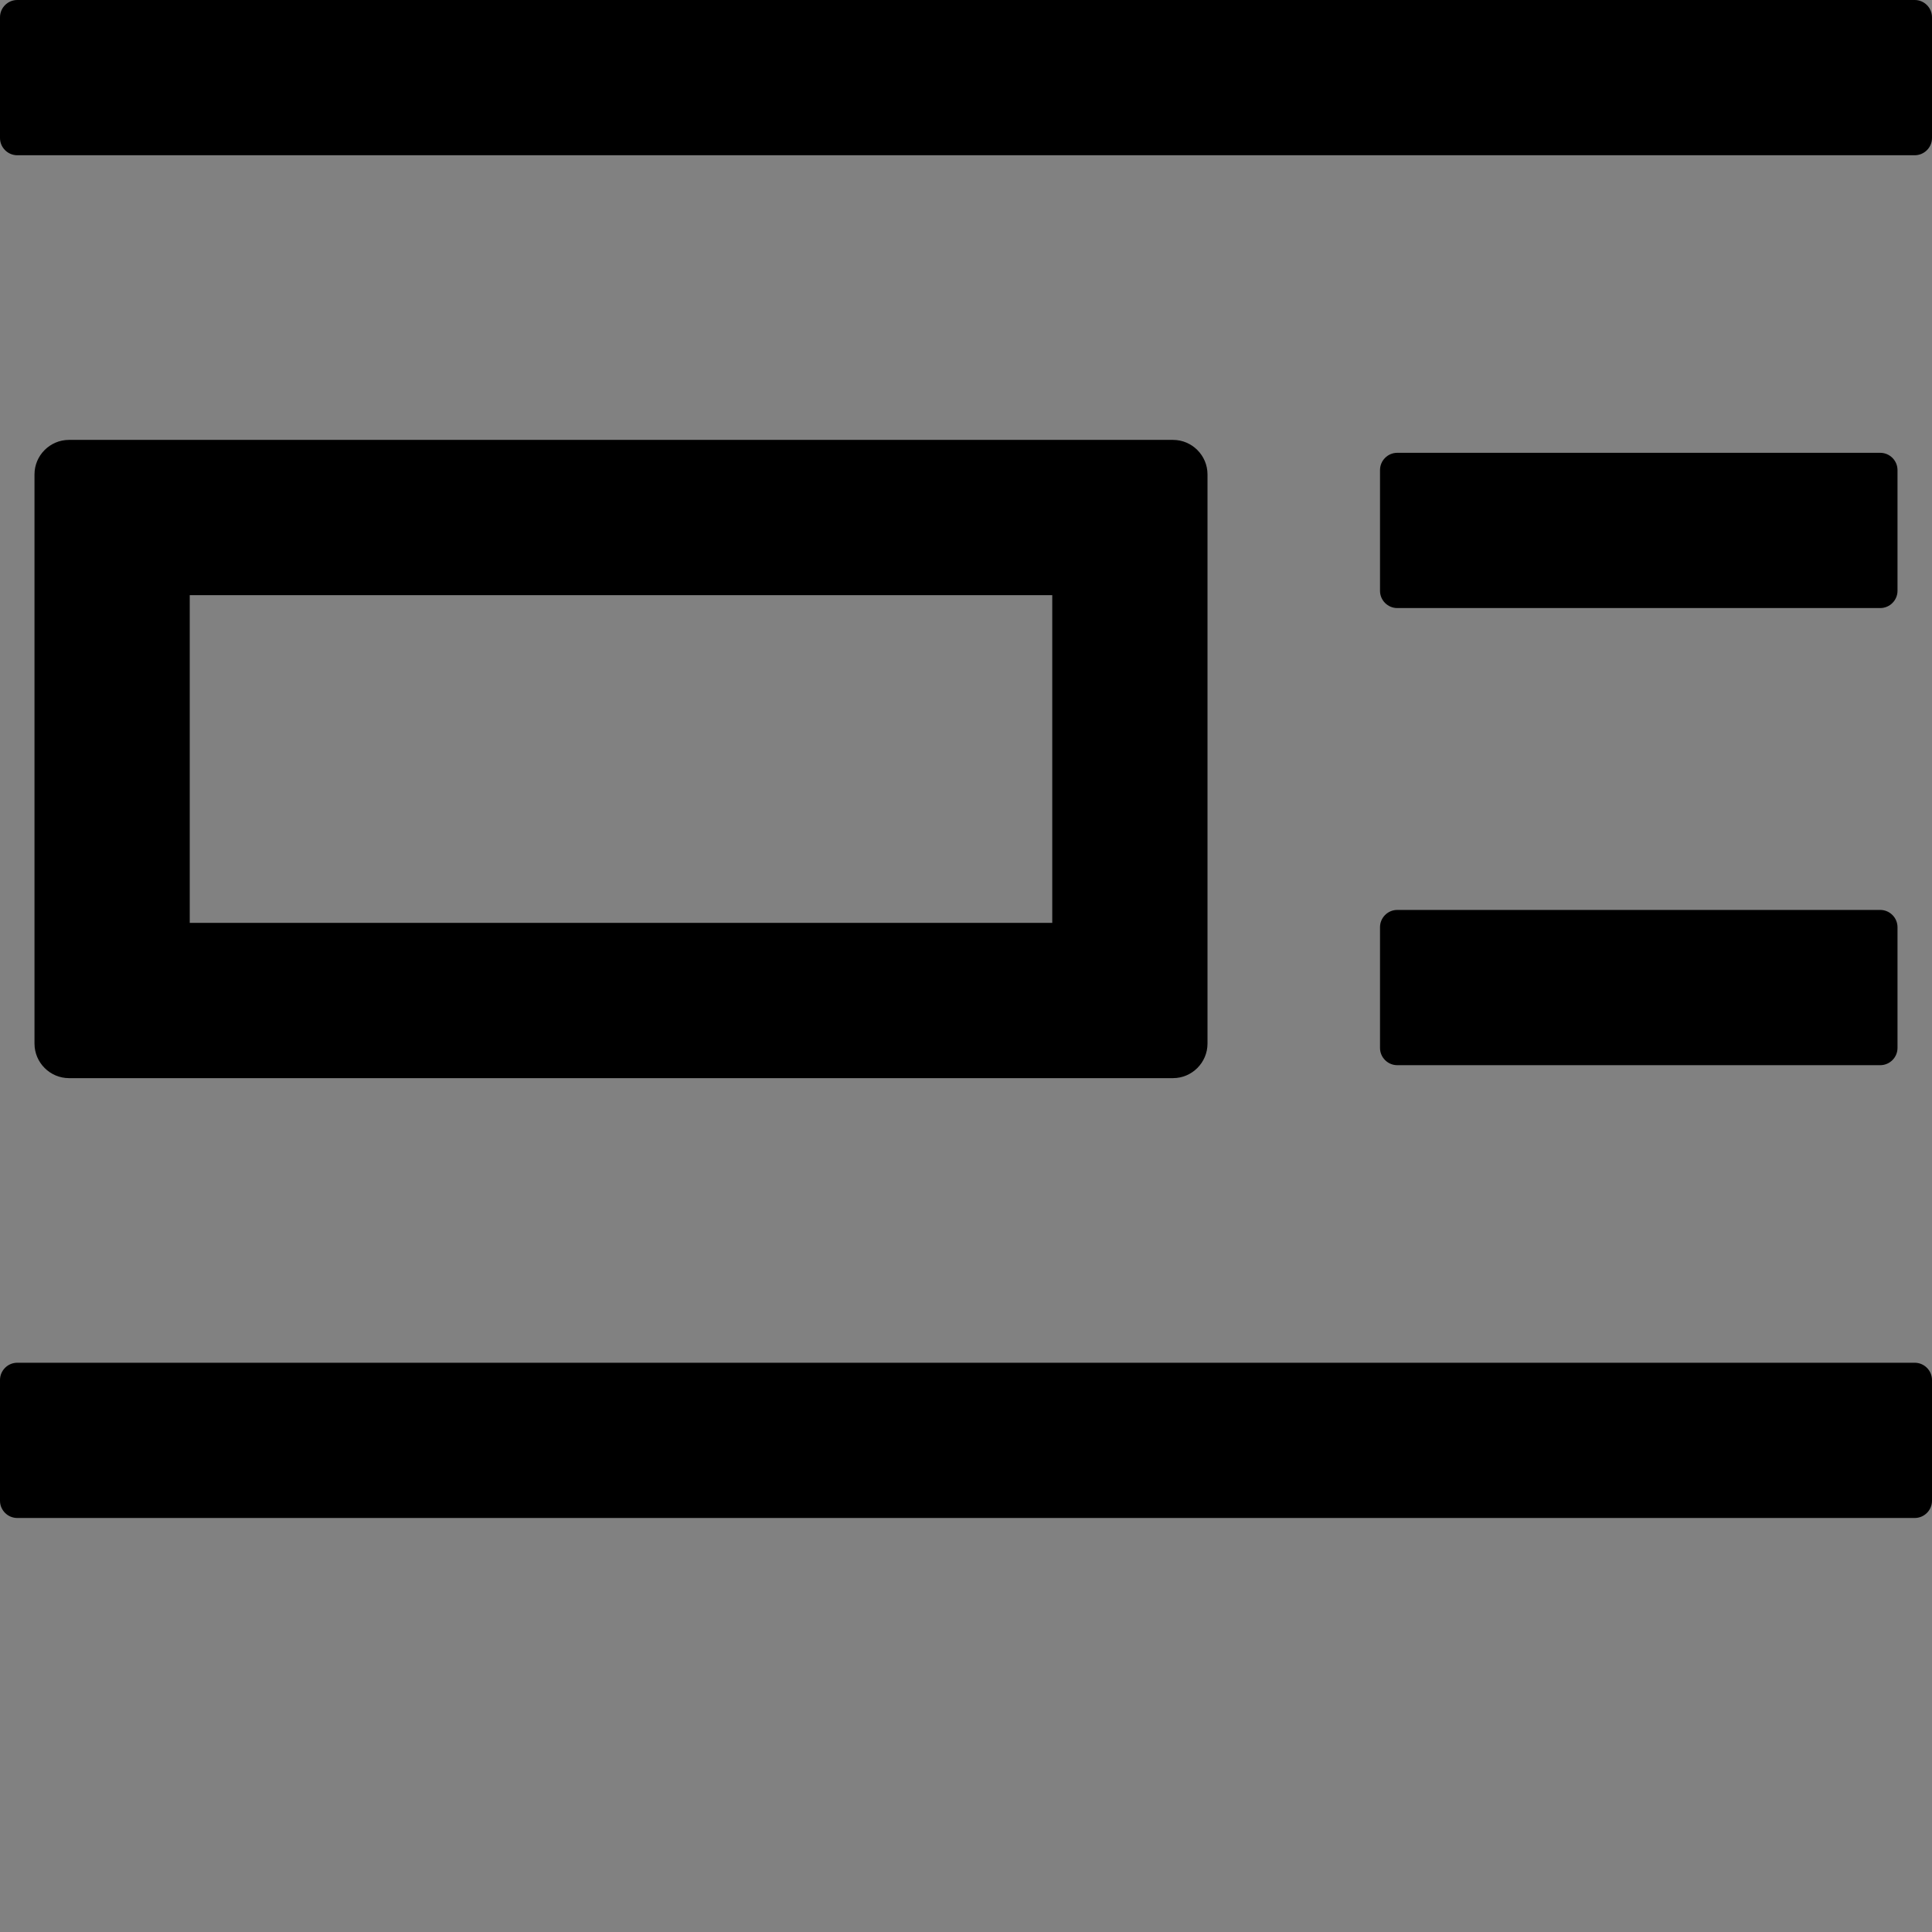 <?xml version="1.0" encoding="UTF-8"?>
<svg width="48" height="48" viewBox="0 0 48 48" fill="none" xmlns="http://www.w3.org/2000/svg">
  <rect x="0" y="0" width="48" height="48" fill="#808080" stroke="none"/>
  <rect width="48" height="48" fill="white" fill-opacity="0.01"/>
  <path fill="#000" d="M47.571,33.857 L0.429,33.857 C0.193,33.857 0,34.05 0,34.286 L0,37.286 C0,37.521 0.193,37.714 0.429,37.714 L47.571,37.714 C47.807,37.714 48,37.521 48,37.286 L48,34.286 C48,34.05 47.807,33.857 47.571,33.857 Z M47.571,0 L0.429,0 C0.193,0 0,0.193 0,0.429 L0,3.429 C0,3.664 0.193,3.857 0.429,3.857 L47.571,3.857 C47.807,3.857 48,3.664 48,3.429 L48,0.429 C48,0.193 47.807,0 47.571,0 Z M29.143,26.786 C29.614,26.786 30,26.4 30,25.929 L30,11.786 C30,11.314 29.614,10.929 29.143,10.929 L1.714,10.929 C1.243,10.929 0.857,11.314 0.857,11.786 L0.857,25.929 C0.857,26.4 1.243,26.786 1.714,26.786 L29.143,26.786 Z M4.714,14.786 L26.143,14.786 L26.143,22.929 L4.714,22.929 L4.714,14.786 Z M34.286,26.036 C34.286,26.271 34.479,26.464 34.714,26.464 L46.714,26.464 C46.95,26.464 47.143,26.271 47.143,26.036 L47.143,23.036 C47.143,22.8 46.95,22.607 46.714,22.607 L34.714,22.607 C34.479,22.607 34.286,22.8 34.286,23.036 L34.286,26.036 Z M34.714,15.107 L46.714,15.107 C46.95,15.107 47.143,14.914 47.143,14.679 L47.143,11.679 C47.143,11.443 46.95,11.25 46.714,11.25 L34.714,11.25 C34.479,11.25 34.286,11.443 34.286,11.679 L34.286,14.679 C34.286,14.914 34.479,15.107 34.714,15.107 Z"></path>
</svg>
